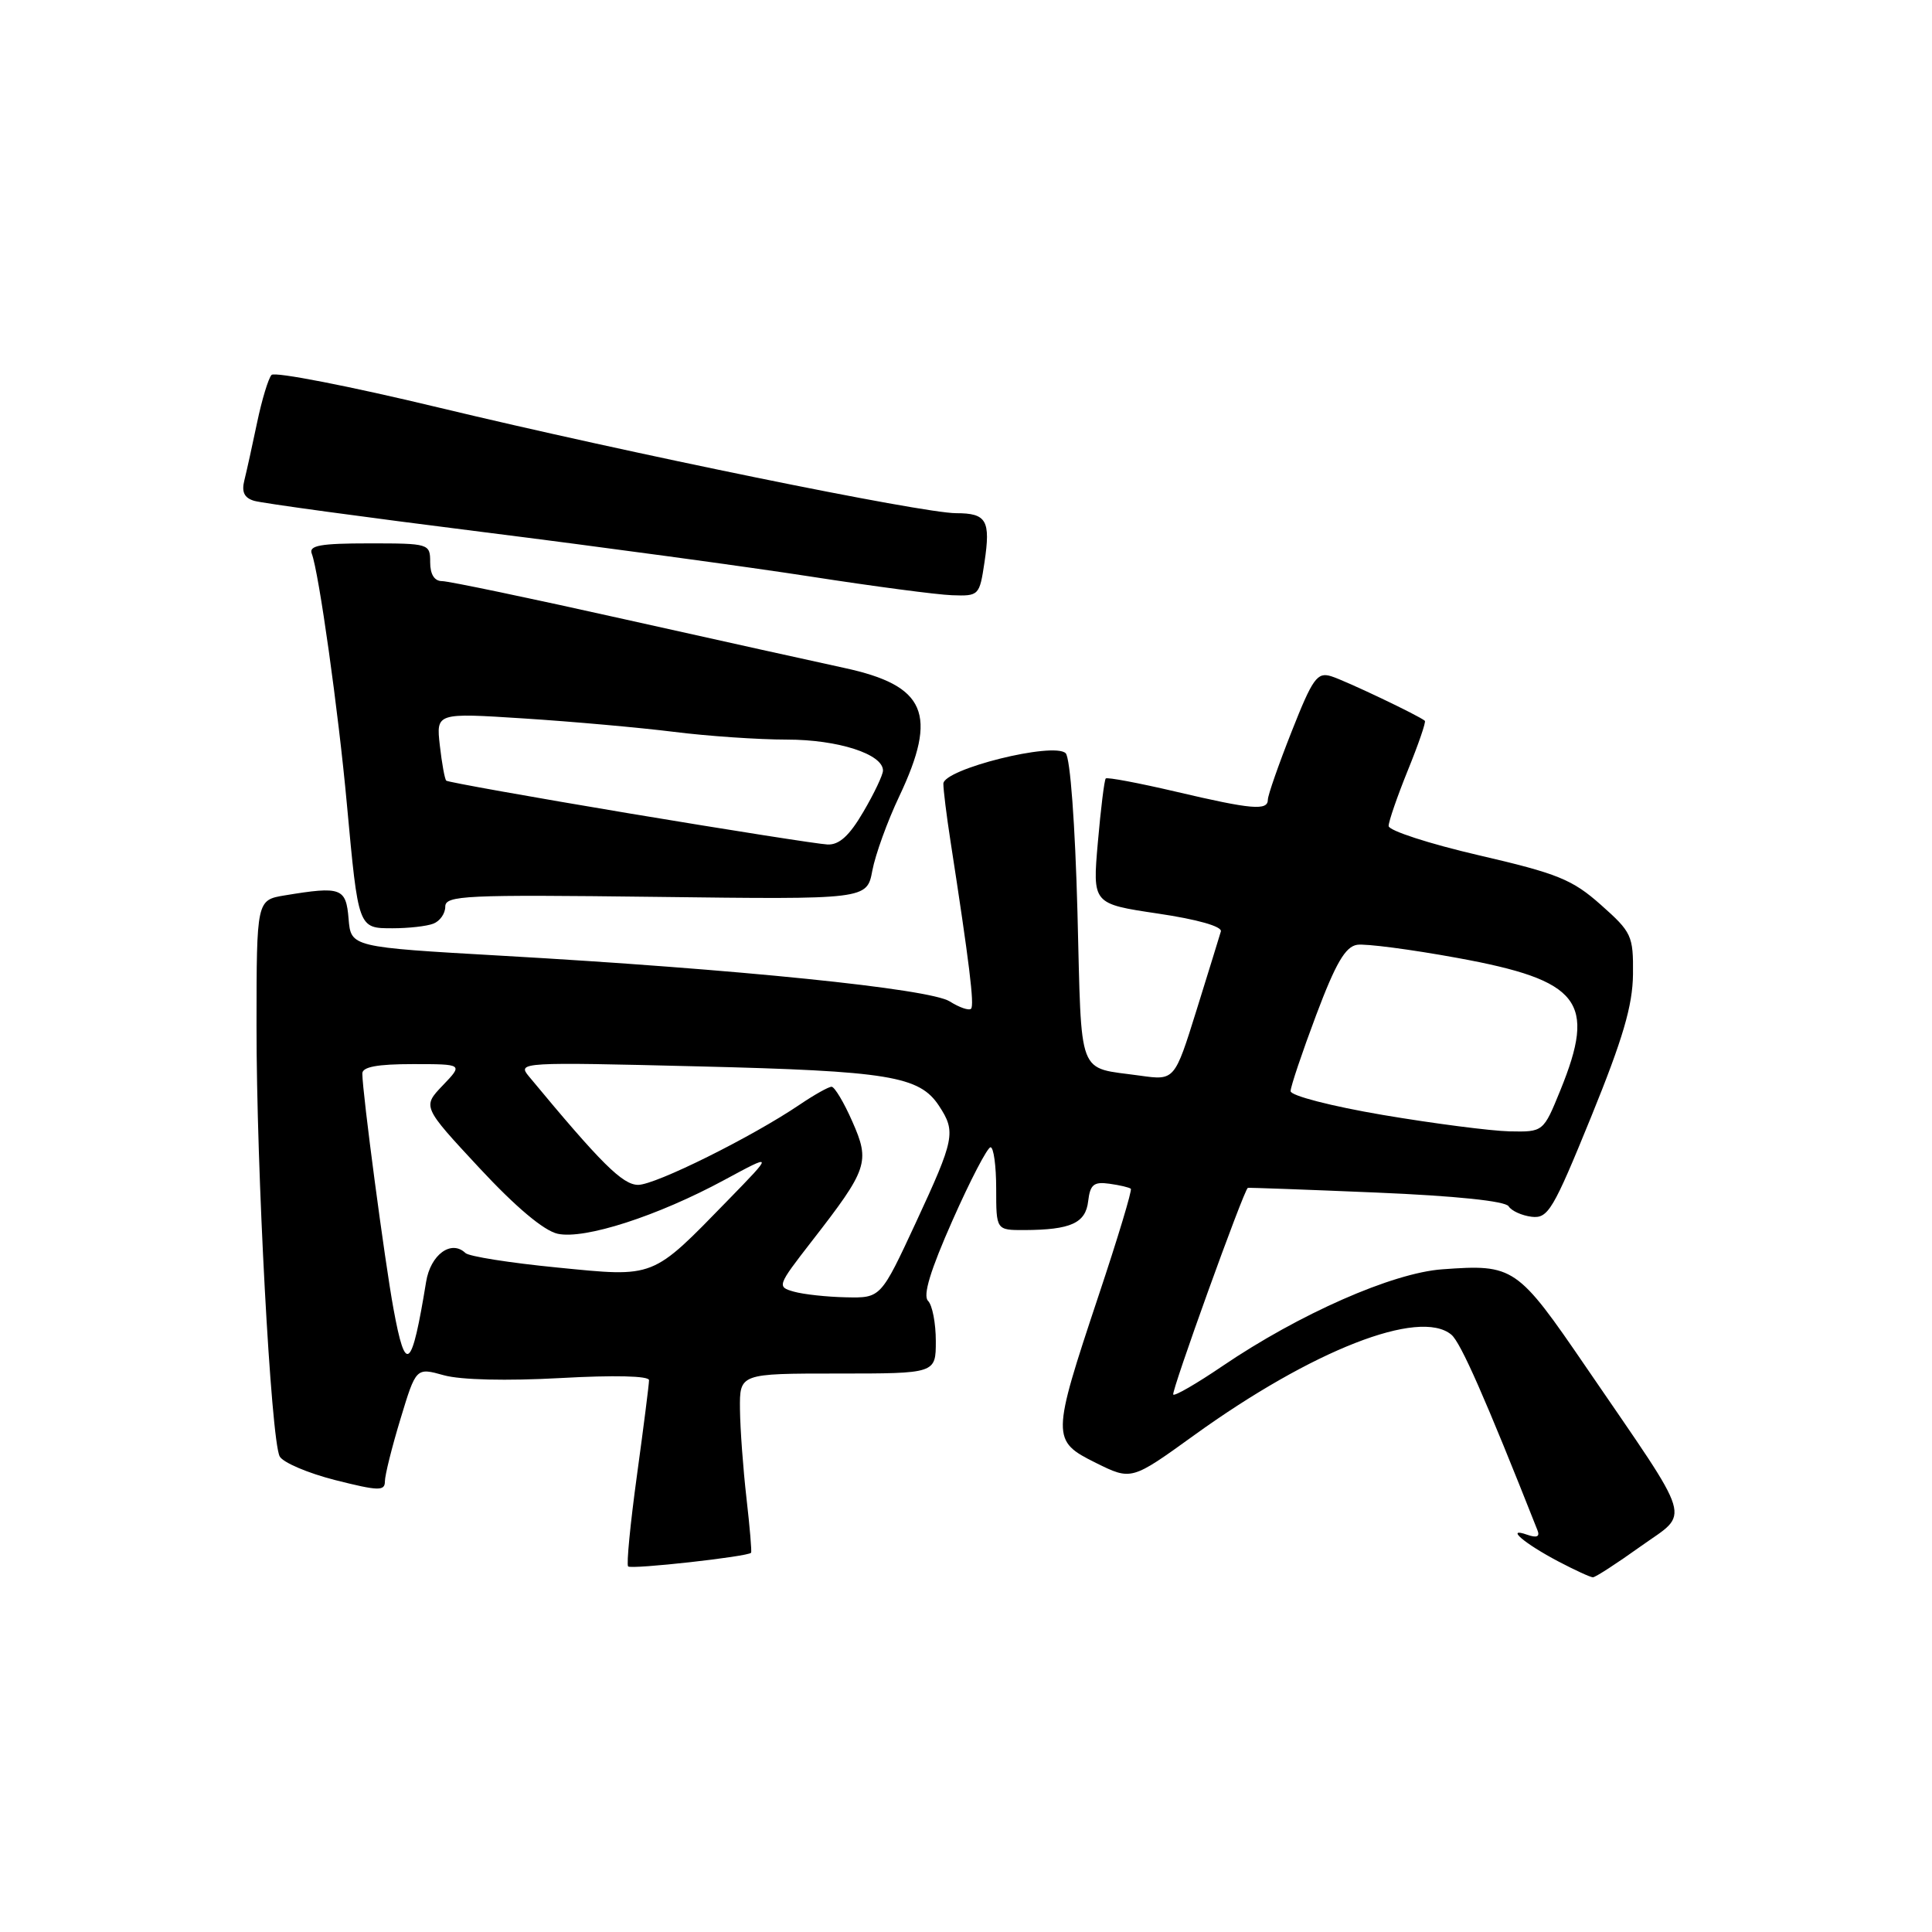 <?xml version="1.0" encoding="UTF-8" standalone="no"?>
<!DOCTYPE svg PUBLIC "-//W3C//DTD SVG 1.1//EN" "http://www.w3.org/Graphics/SVG/1.1/DTD/svg11.dtd" >
<svg xmlns="http://www.w3.org/2000/svg" xmlns:xlink="http://www.w3.org/1999/xlink" version="1.1" viewBox="0 0 256 256">
 <g >
 <path fill="currentColor"
d=" M 217.37 204.92 C 223.99 200.18 224.64 202.32 210.23 181.25 C 201.02 167.78 200.61 167.50 191.11 168.19 C 184.51 168.66 172.15 174.11 161.97 181.02 C 158.60 183.31 155.67 185.01 155.46 184.79 C 155.15 184.48 164.79 157.73 165.34 157.40 C 165.43 157.35 173.09 157.63 182.36 158.02 C 192.89 158.46 199.47 159.15 199.90 159.84 C 200.28 160.45 201.66 161.07 202.96 161.23 C 205.13 161.48 205.80 160.34 210.83 148.00 C 215.06 137.60 216.33 133.26 216.38 129.10 C 216.43 123.98 216.21 123.52 212.13 119.90 C 208.35 116.54 206.41 115.75 195.92 113.32 C 189.36 111.80 184.00 110.05 184.00 109.45 C 184.00 108.84 185.15 105.52 186.55 102.06 C 187.96 98.60 188.97 95.65 188.80 95.51 C 188.03 94.83 178.27 90.19 176.40 89.61 C 174.54 89.03 173.94 89.86 171.15 96.93 C 169.42 101.31 168.00 105.37 168.00 105.95 C 168.00 107.45 165.90 107.27 155.81 104.90 C 150.89 103.75 146.71 102.96 146.52 103.15 C 146.33 103.34 145.86 107.16 145.47 111.63 C 144.76 119.76 144.76 119.76 153.42 121.05 C 158.64 121.82 161.96 122.76 161.77 123.42 C 161.60 124.01 160.15 128.70 158.55 133.84 C 155.64 143.17 155.64 143.17 151.07 142.53 C 142.63 141.34 143.35 143.20 142.77 120.90 C 142.46 109.21 141.81 100.41 141.21 99.81 C 139.66 98.26 125.00 101.91 125.00 103.85 C 125.00 104.67 125.42 108.07 125.94 111.42 C 128.44 127.58 129.13 133.20 128.67 133.66 C 128.40 133.94 127.12 133.50 125.84 132.69 C 123.17 131.01 97.65 128.41 66.50 126.64 C 46.50 125.50 46.50 125.50 46.19 121.75 C 45.85 117.64 45.21 117.41 37.75 118.64 C 34.00 119.26 34.00 119.26 33.99 135.88 C 33.97 154.89 35.90 190.78 37.06 192.98 C 37.49 193.79 40.80 195.20 44.42 196.12 C 50.16 197.57 51.00 197.59 51.00 196.30 C 51.00 195.48 51.93 191.75 53.07 188.00 C 55.13 181.20 55.13 181.20 58.82 182.23 C 61.05 182.85 67.13 182.99 74.25 182.60 C 81.38 182.20 86.00 182.31 86.00 182.88 C 86.00 183.40 85.28 189.07 84.40 195.48 C 83.52 201.89 82.99 207.32 83.23 207.56 C 83.65 207.98 99.13 206.26 99.52 205.75 C 99.63 205.61 99.35 202.35 98.91 198.50 C 98.47 194.65 98.08 189.36 98.05 186.75 C 98.00 182.00 98.00 182.00 111.00 182.00 C 124.00 182.00 124.00 182.00 124.00 177.70 C 124.00 175.33 123.54 172.94 122.97 172.37 C 122.26 171.66 123.28 168.32 126.22 161.69 C 128.57 156.38 130.84 152.03 131.25 152.02 C 131.66 152.01 132.00 154.47 132.00 157.50 C 132.00 163.00 132.00 163.00 135.75 162.99 C 141.89 162.96 143.86 162.07 144.19 159.15 C 144.45 156.96 144.93 156.56 147.00 156.85 C 148.38 157.04 149.65 157.34 149.84 157.52 C 150.03 157.70 148.10 164.10 145.55 171.73 C 139.32 190.45 139.31 190.91 145.21 193.84 C 149.92 196.17 149.92 196.17 158.21 190.19 C 173.86 178.90 188.08 173.33 192.31 176.85 C 193.55 177.87 196.83 185.33 203.72 202.76 C 204.07 203.62 203.64 203.81 202.36 203.36 C 199.39 202.31 201.95 204.51 206.49 206.90 C 208.68 208.05 210.74 209.00 211.07 209.00 C 211.40 209.00 214.24 207.16 217.37 204.92 Z  M 57.42 122.39 C 58.29 122.06 59.00 121.05 59.00 120.14 C 59.00 118.65 61.55 118.53 86.94 118.84 C 114.87 119.19 114.87 119.19 115.59 115.35 C 115.99 113.24 117.59 108.81 119.16 105.51 C 124.32 94.59 122.71 90.84 111.85 88.50 C 108.36 87.75 95.29 84.85 82.82 82.07 C 70.35 79.28 59.44 77.00 58.57 77.00 C 57.56 77.00 57.00 76.11 57.00 74.50 C 57.00 72.04 56.87 72.00 48.89 72.00 C 42.47 72.00 40.89 72.28 41.31 73.36 C 42.25 75.81 44.84 94.26 45.96 106.52 C 47.49 123.11 47.45 123.00 52.03 123.00 C 54.13 123.00 56.55 122.73 57.42 122.39 Z  M 130.45 74.50 C 131.28 68.95 130.73 68.00 126.69 68.00 C 122.17 67.99 83.39 60.07 58.12 54.00 C 46.36 51.17 36.40 49.23 35.98 49.68 C 35.56 50.13 34.70 52.97 34.07 55.98 C 33.44 59.00 32.68 62.44 32.38 63.64 C 31.99 65.18 32.36 65.97 33.67 66.36 C 34.67 66.67 48.32 68.53 64.00 70.50 C 79.68 72.47 99.25 75.13 107.50 76.41 C 115.75 77.69 124.14 78.80 126.14 78.87 C 129.71 79.00 129.79 78.92 130.45 74.50 Z  M 52.14 173.43 C 50.99 167.19 48.02 144.82 48.01 142.25 C 48.00 141.37 50.00 141.00 54.69 141.00 C 61.37 141.00 61.37 141.00 58.67 143.82 C 55.97 146.64 55.97 146.64 63.50 154.74 C 68.34 159.95 72.06 163.07 73.89 163.48 C 77.45 164.26 87.13 161.14 96.00 156.34 C 102.50 152.83 102.50 152.83 96.50 158.99 C 86.28 169.48 86.89 169.24 73.80 167.95 C 67.58 167.34 62.12 166.48 61.67 166.03 C 59.79 164.23 57.04 166.25 56.46 169.86 C 54.55 181.56 53.75 182.22 52.14 173.43 Z  M 105.19 171.15 C 102.93 170.51 102.99 170.37 107.54 164.50 C 115.01 154.89 115.32 153.98 112.93 148.59 C 111.82 146.06 110.58 144.00 110.19 144.00 C 109.79 144.00 107.90 145.06 105.98 146.36 C 99.63 150.66 86.86 157.00 84.56 157.00 C 82.50 157.00 79.66 154.18 70.07 142.61 C 68.53 140.75 69.03 140.72 92.50 141.30 C 117.78 141.92 121.84 142.58 124.43 146.54 C 126.69 149.98 126.50 150.91 121.36 161.99 C 116.71 172.00 116.71 172.00 112.11 171.90 C 109.57 171.85 106.46 171.51 105.19 171.15 Z  M 183.25 147.74 C 176.42 146.58 171.00 145.18 171.01 144.58 C 171.01 143.99 172.54 139.45 174.40 134.50 C 176.99 127.62 178.27 125.43 179.83 125.19 C 180.95 125.02 186.93 125.80 193.11 126.93 C 209.42 129.91 211.56 132.67 206.75 144.48 C 204.50 150.00 204.50 150.00 200.00 149.91 C 197.53 149.85 189.99 148.88 183.25 147.74 Z  M 83.50 107.80 C 70.30 105.59 59.33 103.63 59.13 103.44 C 58.93 103.25 58.55 101.15 58.28 98.78 C 57.79 94.45 57.79 94.45 69.43 95.20 C 75.83 95.61 84.75 96.41 89.26 96.97 C 93.76 97.54 100.52 98.00 104.27 98.00 C 111.04 98.00 117.00 99.92 117.00 102.10 C 117.00 102.67 115.83 105.14 114.40 107.57 C 112.55 110.74 111.20 111.97 109.65 111.90 C 108.47 111.85 96.70 110.00 83.50 107.80 Z "/>
</g>
</svg>